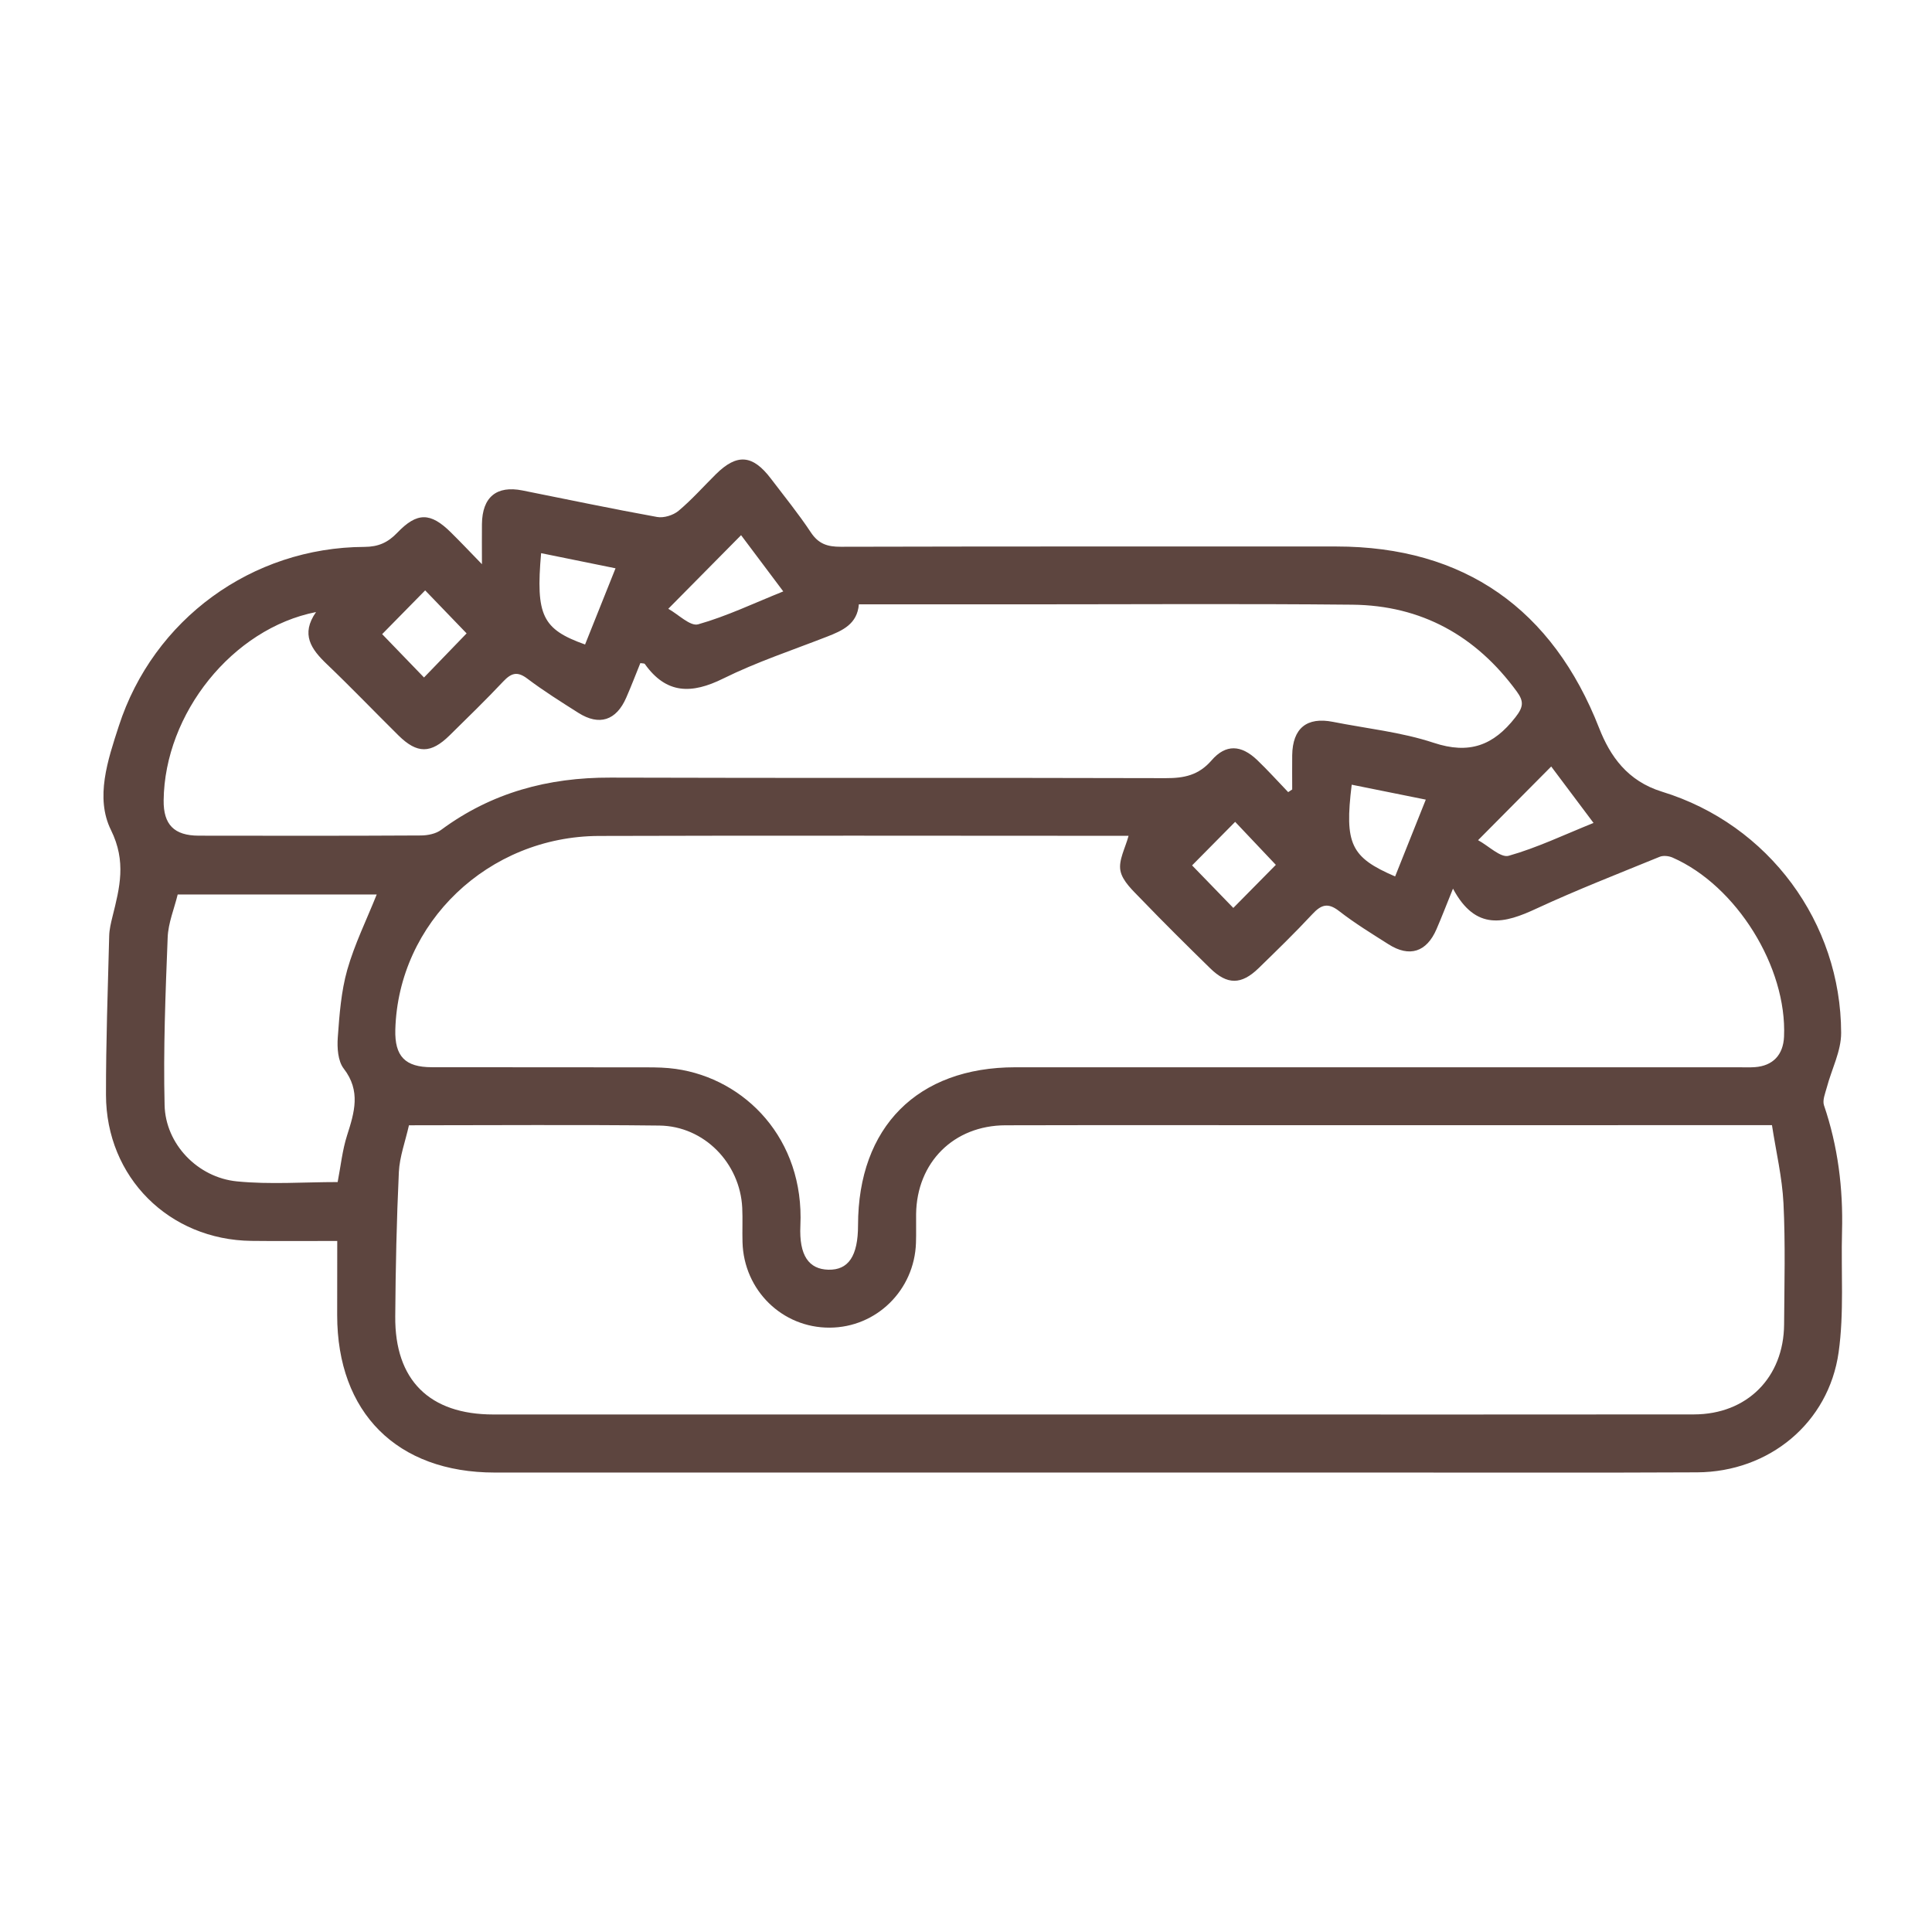 <?xml version="1.0" encoding="utf-8"?>
<!-- Generator: Adobe Illustrator 24.3.0, SVG Export Plug-In . SVG Version: 6.00 Build 0)  -->
<svg version="1.1" id="Layer_1" xmlns="http://www.w3.org/2000/svg" xmlns:xlink="http://www.w3.org/1999/xlink" x="0px" y="0px"
	 viewBox="0 0 283.46 283.46" style="enable-background:new 0 0 283.46 283.46;" xml:space="preserve">
<style type="text/css">
	.st0{fill:#5D453F;}
</style>
<g>
	<path class="st0" d="M49.48,182.07c-4.47,0-8.53,0.04-12.59-0.01c-12.07-0.14-21.32-9.33-21.34-21.42
		c-0.01-7.77,0.27-15.54,0.47-23.31c0.02-0.96,0.26-1.93,0.49-2.87c1.06-4.24,2.05-8.06-0.23-12.68
		c-2.34-4.74-0.47-10.27,1.15-15.25c5.07-15.67,19.53-26.22,36.04-26.29c2.05-0.01,3.44-0.64,4.81-2.07
		c2.92-3.05,4.88-3.01,7.86-0.07c1.37,1.35,2.69,2.74,4.57,4.68c0-2.47-0.02-4.19,0-5.9c0.05-3.95,2.14-5.68,5.95-4.92
		c6.58,1.31,13.15,2.7,19.75,3.89c0.98,0.18,2.36-0.25,3.14-0.9c1.96-1.64,3.67-3.58,5.49-5.38c3.1-3.06,5.39-2.87,8.07,0.66
		c1.98,2.61,4.05,5.15,5.85,7.87c1.13,1.71,2.45,2.13,4.4,2.12c24.23-0.06,48.46-0.04,72.69-0.04c18.79,0,31.75,9.19,38.58,26.66
		c1.6,4.08,4.13,7.75,9.23,9.32c15.67,4.81,26.24,19.22,26.27,35.38c0.01,2.67-1.4,5.34-2.11,8.03c-0.23,0.85-0.65,1.85-0.41,2.59
		c2.05,6.02,2.82,12.19,2.65,18.53c-0.16,5.91,0.32,11.91-0.5,17.72c-1.47,10.39-10.22,17.55-20.75,17.61
		c-15.47,0.08-30.95,0.02-46.42,0.03c-43.33,0-86.66,0-129.99,0c-14.35,0-23.13-8.78-23.13-23.11
		C49.48,189.4,49.48,185.88,49.48,182.07z M60,165.1c-0.54,2.4-1.37,4.61-1.48,6.86c-0.33,7.05-0.48,14.12-0.53,21.18
		c-0.08,9.36,5.03,14.39,14.4,14.39c35.46,0,70.92,0,106.38,0c23.26,0,46.51,0.02,69.77-0.01c7.78-0.01,13.16-5.42,13.22-13.19
		c0.04-5.92,0.2-11.86-0.09-17.77c-0.19-3.83-1.1-7.62-1.69-11.48c-1.05,0-1.57,0-2.09,0c-21.05,0-42.09,0.01-63.14,0.01
		c-15.74,0-31.48-0.03-47.22,0.01c-7.61,0.02-13.02,5.45-13.12,13.02c-0.02,1.41,0.03,2.83-0.02,4.24
		c-0.23,6.93-5.8,12.4-12.65,12.43c-6.97,0.04-12.61-5.49-12.8-12.54c-0.05-1.68,0.04-3.36-0.04-5.04
		c-0.32-6.56-5.59-11.99-12.15-12.07C84.63,165,72.52,165.1,60,165.1z M213.18,130.38c-1.03,2.55-1.69,4.27-2.42,5.95
		c-1.45,3.36-3.96,4.17-7.03,2.22c-2.46-1.56-4.96-3.09-7.26-4.88c-1.66-1.29-2.64-0.93-3.94,0.47c-2.53,2.72-5.2,5.31-7.86,7.9
		c-2.54,2.47-4.61,2.48-7.12,0.02c-3.41-3.34-6.81-6.7-10.12-10.14c-1.2-1.25-2.74-2.63-3.04-4.16c-0.31-1.54,0.72-3.35,1.19-5.13
		c-0.26,0-0.77,0-1.29,0c-25.47,0-50.94-0.06-76.42,0.02c-16.24,0.06-29.44,12.73-29.87,28.43c-0.1,3.89,1.43,5.5,5.35,5.5
		c10.52,0.02,21.05,0,31.57,0.02c1.41,0,2.84,0.03,4.23,0.23c10.18,1.44,18.88,10.28,18.28,23.01c-0.2,4.38,1.25,6.38,4.11,6.45
		c2.95,0.07,4.35-2.02,4.35-6.52c0.01-14.42,8.73-23.18,23.07-23.18c35.38,0,70.76,0,106.13,0c0.8,0,1.6,0.04,2.39-0.02
		c2.63-0.19,4.15-1.79,4.27-4.46c0.46-10.2-6.98-22.18-16.36-26.29c-0.55-0.24-1.36-0.33-1.89-0.11
		c-6.04,2.47-12.12,4.84-18.04,7.58C220.77,135.48,216.54,136.67,213.18,130.38z M189,116.22c0.2-0.13,0.39-0.26,0.59-0.39
		c0-1.68-0.02-3.35,0-5.03c0.06-3.95,2.14-5.65,5.98-4.89c4.94,0.98,10.03,1.5,14.77,3.07c5.22,1.73,8.77,0.41,12-3.74
		c1.18-1.51,1.26-2.33,0.2-3.78c-5.98-8.19-14.01-12.64-24.13-12.74c-16.18-0.16-32.37-0.05-48.55-0.05c-7.87,0-15.73,0-23.85,0
		c-0.23,2.89-2.39,3.85-4.67,4.74c-5.1,1.99-10.33,3.72-15.22,6.14c-4.64,2.3-8.36,2.31-11.52-2.14c-0.07-0.09-0.3-0.06-0.65-0.12
		c-0.68,1.67-1.33,3.39-2.07,5.07c-1.46,3.36-3.96,4.17-7.02,2.23c-2.54-1.61-5.09-3.21-7.49-5.02c-1.48-1.12-2.36-0.82-3.53,0.41
		c-2.54,2.7-5.21,5.29-7.86,7.9c-2.76,2.72-4.77,2.73-7.51,0.03c-3.52-3.48-6.95-7.06-10.53-10.48c-2.27-2.17-3.86-4.36-1.57-7.63
		c-12.28,2.42-22.22,14.9-22.36,27.63c-0.04,3.55,1.53,5.17,5.15,5.18c10.88,0.02,21.76,0.03,32.63-0.03
		c0.99-0.01,2.17-0.25,2.93-0.82c7.4-5.47,15.7-7.7,24.85-7.67c27.15,0.09,54.3,0,81.45,0.08c2.71,0.01,4.84-0.42,6.74-2.61
		c2.09-2.42,4.35-2.28,6.68-0.06C186.03,113.02,187.49,114.65,189,116.22z M26.07,131.24c-0.5,2.07-1.39,4.17-1.47,6.31
		c-0.32,8.19-0.65,16.4-0.45,24.6c0.13,5.69,4.84,10.61,10.61,11.18c4.87,0.48,9.82,0.1,14.78,0.1c0.46-2.38,0.69-4.68,1.38-6.84
		c1.08-3.38,2.05-6.52-0.49-9.81c-0.86-1.11-0.98-3.06-0.87-4.58c0.24-3.33,0.49-6.73,1.39-9.91c1.07-3.76,2.83-7.32,4.32-11.05
		C45.71,131.24,36.03,131.24,26.07,131.24z M98.05,89.32c1.45,0.8,3.22,2.61,4.38,2.28c4.18-1.18,8.16-3.09,12.49-4.83
		c-2.2-2.94-4.23-5.65-6.19-8.25C105.23,82.06,101.9,85.42,98.05,89.32z M216.86,123.27c1.54,0.83,3.31,2.62,4.49,2.29
		c4.18-1.18,8.15-3.09,12.45-4.82c-2.21-2.95-4.25-5.66-6.21-8.28C224.06,116.01,220.73,119.37,216.86,123.27z M79.39,81.16
		c-0.8,9.16,0.18,11.16,6.45,13.4c1.46-3.64,2.92-7.28,4.47-11.18C86.58,82.62,83.06,81.9,79.39,81.16z M198.32,115.13
		c-1.07,8.7-0.14,10.66,6.37,13.46c1.47-3.69,2.95-7.37,4.5-11.27C205.41,116.56,201.97,115.86,198.32,115.13z M68.46,92.93
		c-2.07-2.15-4.13-4.29-6.08-6.31c-2.18,2.22-4.31,4.38-6.31,6.42c1.96,2.03,4.02,4.16,6.14,6.36C64.33,97.2,66.4,95.07,68.46,92.93
		z M181.22,120.58c-2.16,2.18-4.29,4.34-6.32,6.39c2,2.06,4.07,4.2,6.05,6.24c2.18-2.21,4.32-4.36,6.24-6.32
		C185.22,124.8,183.17,122.65,181.22,120.58z"/>
</g>
</svg>
